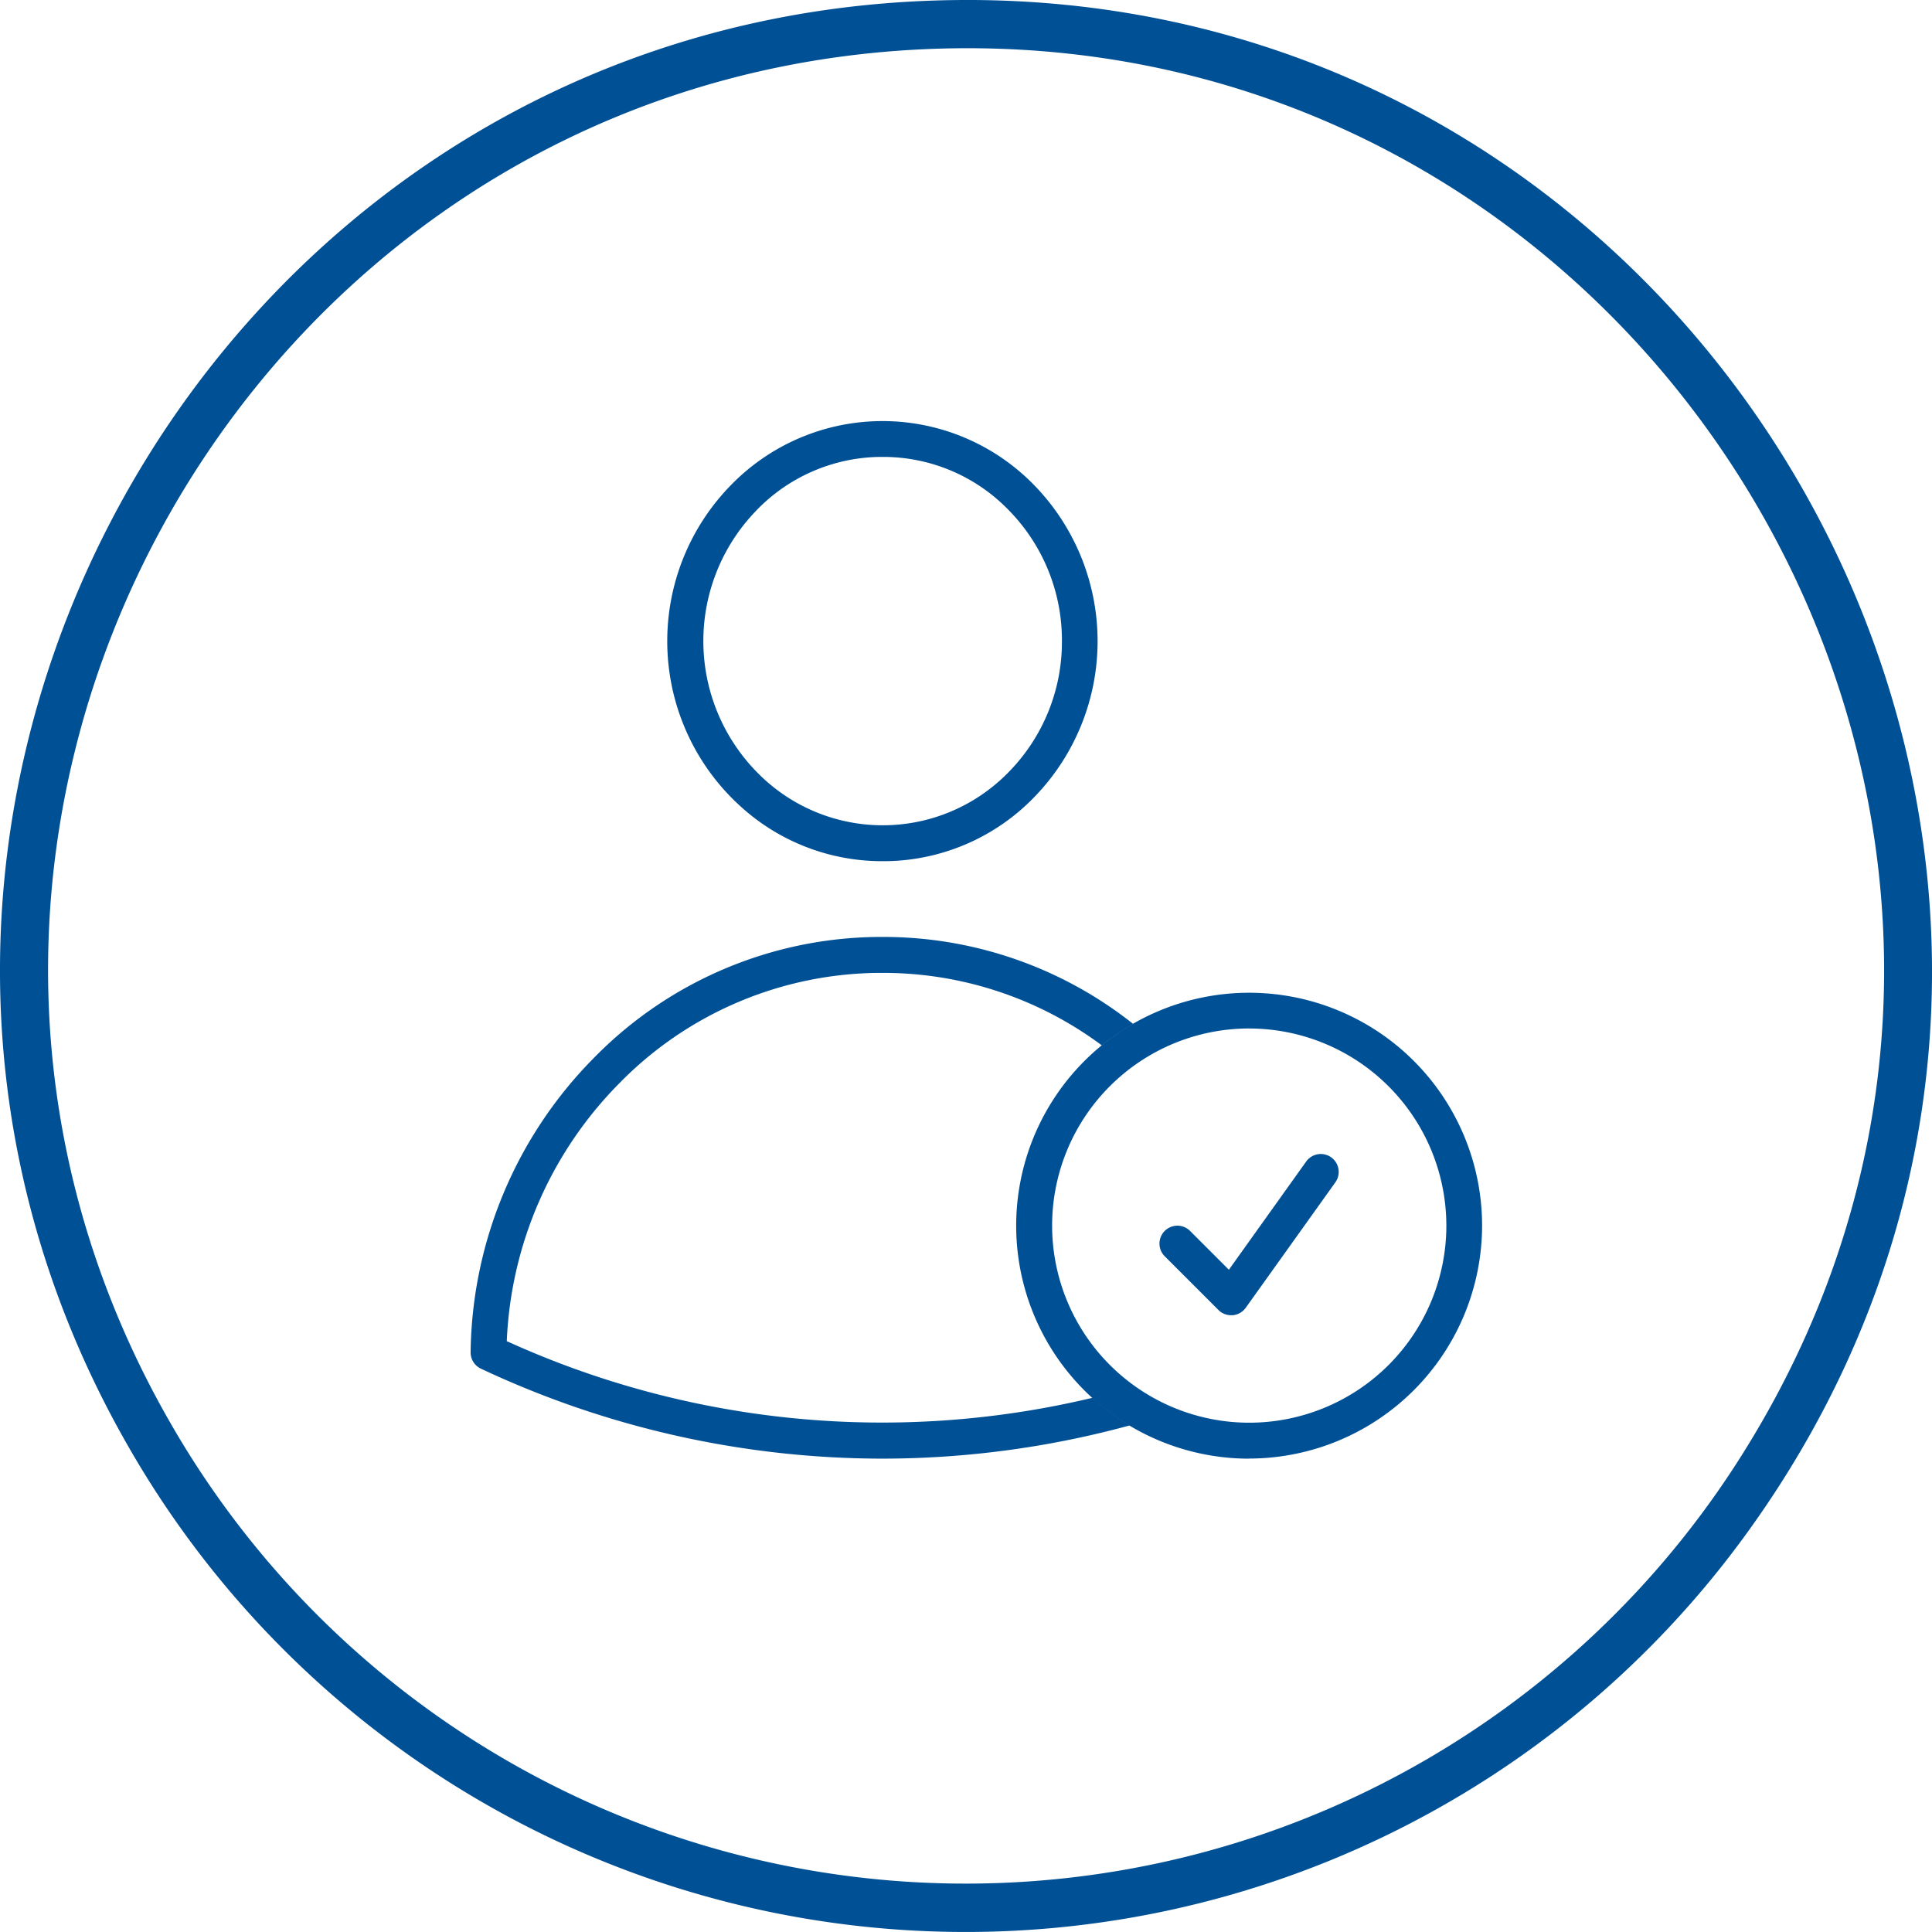 <svg xmlns="http://www.w3.org/2000/svg" width="78" height="78" viewBox="0 0 78 78">
  <g id="icono_validacion_beneficiario_destacado_azul" data-name="icono validacion beneficiario destacado azul" transform="translate(-850 -470)">
    <path id="Trazado_154" data-name="Trazado 154" d="M36.694.069C69.279-1.8,89.8,35.175,70.575,61.828A38.945,38.945,0,0,1,5.239,58.5C-9.267,33.416,8.007,1.715,36.694.069m.162,1.942C9.536,3.569-6.9,33.719,6.957,57.584a37.021,37.021,0,0,0,63.461,1.01C86.313,33.122,66.611.314,36.856,2.011" transform="translate(850 469.999)" fill="#005096"/>
    <g id="Grupo_477" data-name="Grupo 477" transform="translate(0)">
      <path id="Trazado_1265" data-name="Trazado 1265" d="M32.237,44.809A9.405,9.405,0,1,1,41.643,35.4a9.416,9.416,0,0,1-9.405,9.405m0-17.364A7.958,7.958,0,1,0,40.2,35.4a7.967,7.967,0,0,0-7.958-7.958m-.723,11.576A.72.72,0,0,1,31,38.808l-2.17-2.17a.723.723,0,1,1,1.023-1.023l1.567,1.567,3.122-4.37a.723.723,0,1,1,1.177.841L32.1,38.718a.724.724,0,0,1-.529.3l-.06,0" transform="translate(868.193 484.081)" fill="#005096"/>
      <path id="Trazado_1266" data-name="Trazado 1266" d="M11,15.378a8.479,8.479,0,0,0,5.921,2.39h.162a8.48,8.48,0,0,0,5.987-2.61,9.03,9.03,0,0,0,0-12.544c-.073-.076-.149-.151-.224-.224a8.538,8.538,0,0,0-12.072.223,9,9,0,0,0,0,12.542c.072.075.147.149.224.224M11.82,3.616A7.046,7.046,0,0,1,16.8,1.447h.135a7.042,7.042,0,0,1,4.917,1.986c.063.06.123.121.186.186a7.5,7.5,0,0,1,2.126,5.264v0a7.5,7.5,0,0,1-2.128,5.265,7.089,7.089,0,0,1-10.024.187l-.187-.187a7.558,7.558,0,0,1,0-10.535" transform="translate(868.709 487)" fill="#005096"/>
      <path id="Trazado_1267" data-name="Trazado 1267" d="M1.46,39.983a15.732,15.732,0,0,1,4.532-10.4,14.812,14.812,0,0,1,10.5-4.468h.148a14.776,14.776,0,0,1,8.846,2.929,9.495,9.495,0,0,1,1.266-.866A16.224,16.224,0,0,0,16.64,23.664h-.161a16.245,16.245,0,0,0-11.518,4.9A17.175,17.175,0,0,0,0,40.429a.723.723,0,0,0,.417.665,38.11,38.11,0,0,0,16.219,3.632,38.014,38.014,0,0,0,9.978-1.342,9.505,9.505,0,0,1-1.5-1.116A36.568,36.568,0,0,1,1.46,39.983" transform="translate(869 484.163)" fill="#005096"/>
      <rect id="Rectángulo_245" data-name="Rectángulo 245" width="40.835" height="41.889" transform="translate(869 487)" fill="none"/>
    </g>
  </g>
</svg>
